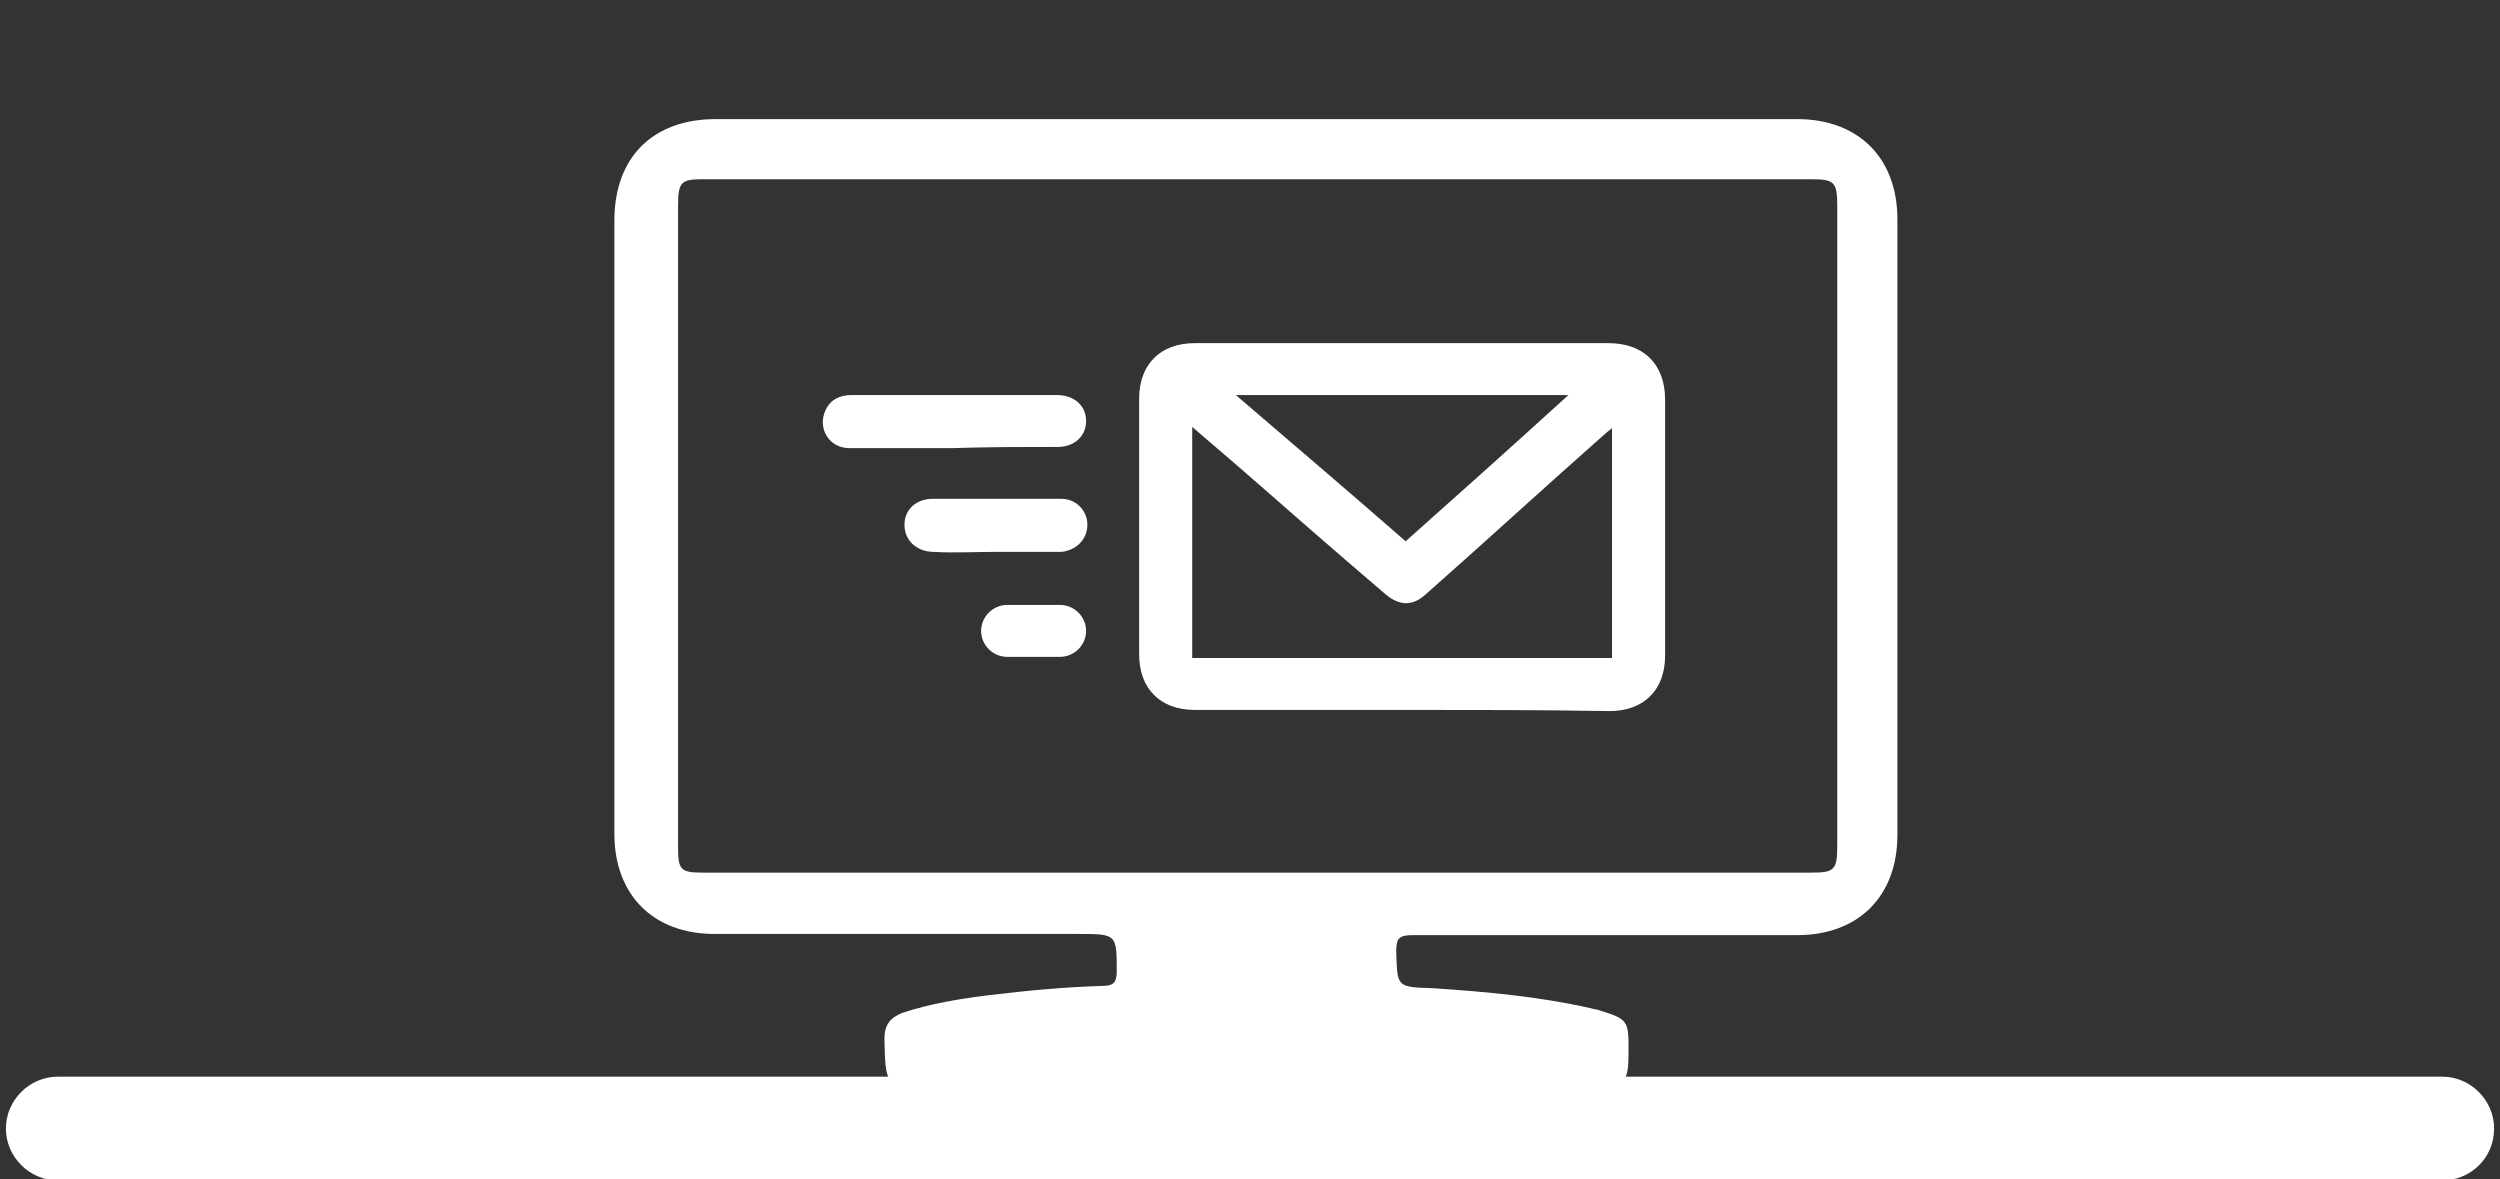 <?xml version="1.0" encoding="utf-8"?>
<!-- Generator: Adobe Illustrator 19.1.0, SVG Export Plug-In . SVG Version: 6.00 Build 0)  -->
<svg version="1.1" id="Layer_1" xmlns="http://www.w3.org/2000/svg" xmlns:xlink="http://www.w3.org/1999/xlink" x="0px" y="0px"
	 viewBox="-191 370.9 212 100" style="enable-background:new -191 370.9 212 100;" xml:space="preserve">
<rect x="-191" y="370.9" width="212" height="100" fill="#333333" stroke="none"/>
<style type="text/css">
	.st0{fill:#FFF;}
</style>
<path class="st0" d="M16.1,471h-202.2c-2.4,0-4.4-2-4.4-4.4l0,0c0-2.4,2-4.4,4.4-4.4H16.1c2.4,0,4.4,2,4.4,4.4l0,0
	C20.5,469.1,18.5,471,16.1,471z"/>
<g>
	<g>
		<path class="st0" d="M-72.2,431.1c-5.8,0-11.7,0-17.5,0c-2.9,0-4.7-1.8-4.7-4.7c0-7.2,0-14.5,0-21.7c0-2.9,1.8-4.7,4.7-4.7
			c11.7,0,23.4,0,35.1,0c3,0,4.8,1.8,4.8,4.8c0,7.2,0,14.5,0,21.7c0,2.9-1.8,4.7-4.7,4.7C-60.4,431.1-66.3,431.1-72.2,431.1z
			 M-89.9,407.1c0,6.6,0,13.1,0,19.6c11.9,0,23.7,0,35.6,0c0-6.5,0-12.9,0-19.5c-0.2,0.2-0.4,0.3-0.6,0.5
			c-5.1,4.5-10.1,9.1-15.2,13.6c-1.1,1-2.2,1-3.4,0c-4.1-3.5-8.1-7-12.1-10.5C-87,409.6-88.4,408.4-89.9,407.1z M-71.8,416.8
			c4.6-4.1,9.2-8.2,13.8-12.4c-9.5,0-18.8,0-28.2,0C-81.3,408.6-76.5,412.7-71.8,416.8z M-101.3,408.8c1.4,0,2.4-0.9,2.4-2.2
			c0-1.3-1-2.2-2.5-2.2c-1.6,0-3.2,0-4.9,0c-4.2,0-8.4,0-12.5,0c-1,0-1.8,0.4-2.2,1.3c-0.7,1.5,0.3,3.2,2,3.2c2.9,0,5.9,0,8.8,0
			C-107.1,408.8-104.2,408.8-101.3,408.8z M-106.7,417.7c1.8,0,3.6,0,5.4,0c0.3,0,0.5,0,0.8-0.1c1.1-0.3,1.8-1.3,1.7-2.4
			c-0.1-1.1-1-2-2.2-2c-3.6,0-7.3,0-10.9,0c-1.4,0-2.4,0.9-2.4,2.2c0,1.3,1,2.3,2.5,2.3C-110.2,417.8-108.4,417.7-106.7,417.7
			C-106.7,417.7-106.7,417.7-106.7,417.7z M-105.6,422.2c-1.2,0-2.2,1-2.2,2.2c0,1.2,1,2.2,2.2,2.2c1.5,0,3,0,4.5,0
			c1.2,0,2.2-1,2.2-2.2c0-1.2-1-2.2-2.2-2.2c-0.7,0-1.5,0-2.2,0C-104.1,422.2-104.8,422.2-105.6,422.2z"/>
		<g>
			<path class="st0" d="M-84.4,381c18.2,0,27.6,0,45.8,0c5.2,0,8.5,3.3,8.5,8.5c0,23.3,0,28.9,0,52.2c0,5.2-3.3,8.5-8.5,8.5
				c-13.8,0-18.8,0-32.6,0c-1.2,0-1.4,0.3-1.4,1.4c0.1,3,0,3,3.1,3.1c4.5,0.3,9,0.7,13.4,1.7c0.3,0.1,0.6,0.1,0.8,0.2
				c2.3,0.7,2.4,0.9,2.4,3.2c0,2.9-0.1,3.1-3.1,3.8c-4.4,1.1-8.8,1.4-13.3,1.7c-8.6,0.6-17.2,0.7-25.8,0.3c-5.7-0.3-11.4-0.6-17-1.8
				c-3.9-0.8-3.8-0.9-3.9-4.8c0-1.2,0.5-1.8,1.5-2.2c2.4-0.8,4.9-1.2,7.3-1.5c3.3-0.4,6.5-0.7,9.8-0.8c0.8,0,1.1-0.3,1.1-1.2
				c0-3.2,0-3.2-3.3-3.2c-13.2,0-17.6,0-30.8,0c-5.2,0-8.5-3.3-8.5-8.5c0-23.2,0-28.8,0-52c0-5.4,3.3-8.6,8.6-8.6
				C-111.9,381-102.5,381-84.4,381z M-84.3,386.1C-84.3,386.1-84.3,386.2-84.3,386.1c-18.6,0-28.5,0-47.1,0c-1.8,0-2.1,0.2-2.1,2.2
				c0,24,0,30.4,0,54.4c0,2,0.2,2.2,2.2,2.2c37.2,0,56.7,0,93.8,0c2.1,0,2.3-0.2,2.3-2.4c0-23.9,0-30.1,0-54c0-2.2-0.2-2.4-2.3-2.4
				C-56.1,386.1-65.8,386.1-84.3,386.1z"/>
		</g>
	</g>
</g>
</svg>
